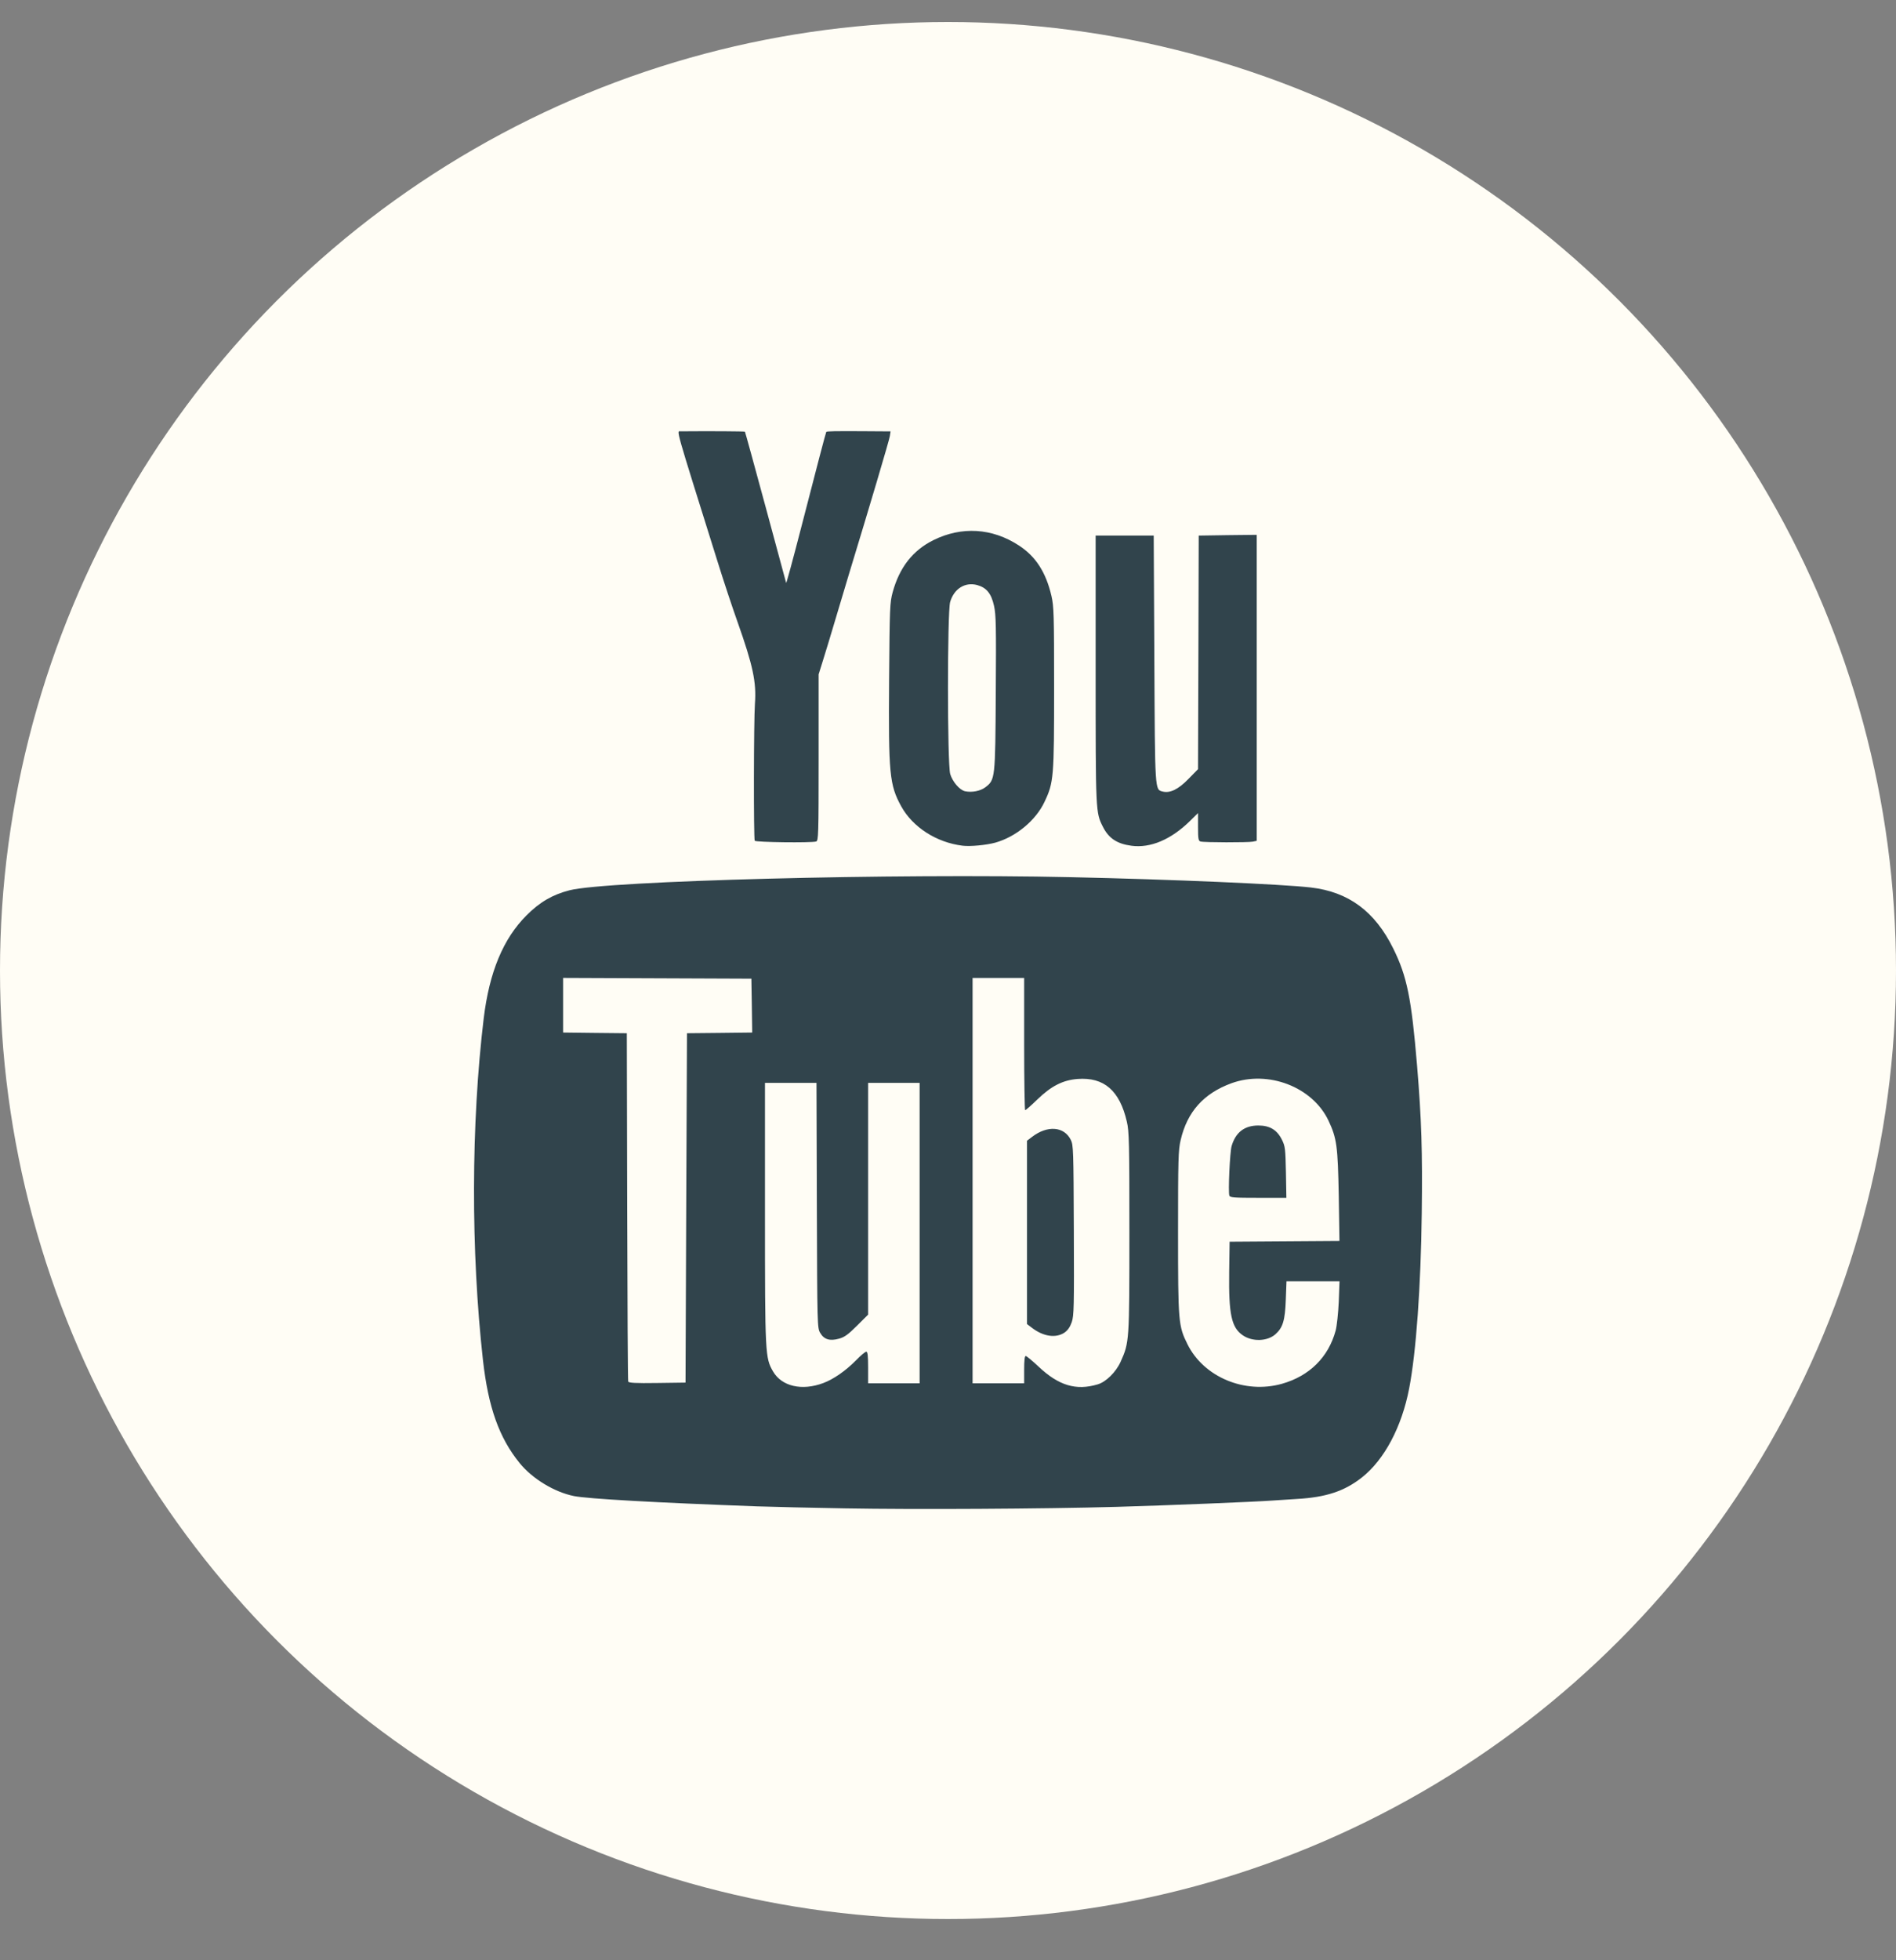 <?xml version="1.0" encoding="UTF-8" standalone="no"?>
<svg width="30px" height="31px" viewBox="0 0 30 31" version="1.1" xmlns="http://www.w3.org/2000/svg" xmlns:xlink="http://www.w3.org/1999/xlink">
    <rect x="0" y="0" width="30" height="31" fill="#808080" stroke="none"/>
    <!-- Generator: Sketch 41.2 (35397) - http://www.bohemiancoding.com/sketch -->
    <title>youtube</title>
    <desc>Created with Sketch.</desc>
    <defs></defs>
    <g id="Symbols" stroke="none" stroke-width="1" fill="none" fill-rule="evenodd">
        <g id="sections/footer" transform="translate(-1015, -72)">
            <g id="footer">
                <g id="youtube" transform="translate(1015, 72)">
                    <rect id="Rectangle" x="0" y="0" width="30" height="30"></rect>
                    <ellipse id="Oval" fill="#FFFDF5" cx="15" cy="15.348" rx="15" ry="15"></ellipse>
                    <path d="M10.858,19.103 L10.87,16.34 L11.386,16.335 L11.902,16.329 L11.896,15.903 L11.889,15.477 L10.399,15.471 L8.91,15.465 L8.91,15.897 L8.91,16.329 L9.414,16.335 L9.918,16.34 L9.924,19.08 C9.927,20.586 9.934,21.832 9.94,21.848 C9.948,21.87 10.053,21.876 10.399,21.871 L10.847,21.865 L10.858,19.103 Z M19.452,18.908 C19.431,18.853 19.46,18.215 19.488,18.122 C19.553,17.905 19.692,17.799 19.911,17.799 C20.092,17.799 20.208,17.869 20.285,18.027 C20.335,18.127 20.339,18.17 20.347,18.54 L20.354,18.943 L19.909,18.943 C19.527,18.943 19.463,18.939 19.452,18.908 L19.452,18.908 Z M20.283,21.884 C20.719,21.761 21.02,21.463 21.134,21.041 C21.153,20.969 21.175,20.764 21.183,20.586 L21.195,20.262 L20.776,20.262 L20.356,20.262 L20.345,20.552 C20.333,20.882 20.299,20.995 20.18,21.101 C20.052,21.213 19.818,21.221 19.666,21.118 C19.485,20.995 19.44,20.788 19.449,20.114 L19.456,19.637 L20.325,19.631 L21.194,19.625 L21.183,18.915 C21.168,18.122 21.152,18.002 21.02,17.721 C20.767,17.188 20.066,16.919 19.484,17.131 C19.045,17.292 18.785,17.582 18.681,18.03 C18.644,18.188 18.64,18.33 18.64,19.489 C18.64,20.911 18.645,20.969 18.79,21.26 C19.048,21.778 19.695,22.049 20.283,21.884 L20.283,21.884 Z M16.842,21.075 C16.895,21.038 16.93,20.988 16.958,20.909 C16.993,20.806 16.996,20.675 16.991,19.455 C16.986,18.184 16.984,18.109 16.943,18.026 C16.837,17.813 16.573,17.793 16.33,17.979 L16.25,18.04 L16.25,19.489 L16.25,20.939 L16.329,20.999 C16.509,21.137 16.706,21.165 16.842,21.075 L16.842,21.075 Z M17.368,21.893 C17.5,21.855 17.659,21.697 17.731,21.536 C17.869,21.228 17.87,21.221 17.87,19.489 C17.87,18.068 17.866,17.892 17.83,17.739 C17.717,17.247 17.469,17.032 17.051,17.063 C16.817,17.081 16.633,17.175 16.413,17.388 C16.317,17.481 16.231,17.557 16.221,17.557 C16.213,17.557 16.205,17.086 16.205,16.511 L16.205,15.466 L15.797,15.466 L15.389,15.466 L15.389,18.671 L15.389,21.876 L15.797,21.876 L16.205,21.876 L16.205,21.66 C16.205,21.517 16.213,21.444 16.23,21.444 C16.243,21.444 16.335,21.52 16.434,21.613 C16.751,21.912 17.026,21.995 17.368,21.893 L17.368,21.893 Z M13.027,21.872 C13.19,21.811 13.381,21.678 13.543,21.514 C13.616,21.438 13.69,21.376 13.707,21.376 C13.728,21.376 13.736,21.438 13.736,21.626 L13.736,21.876 L14.143,21.876 L14.551,21.876 L14.551,19.5 L14.551,17.125 L14.143,17.125 L13.736,17.125 L13.736,18.958 L13.736,20.79 L13.56,20.965 C13.421,21.104 13.362,21.147 13.276,21.17 C13.13,21.211 13.038,21.183 12.978,21.079 C12.932,21.003 12.931,20.967 12.925,19.063 L12.919,17.125 L12.511,17.125 L12.104,17.125 L12.104,19.183 C12.104,21.424 12.107,21.473 12.232,21.689 C12.369,21.925 12.689,21.999 13.027,21.872 L13.027,21.872 Z M13.373,23.854 C12.843,23.845 12.217,23.83 11.98,23.822 C10.39,23.764 9.299,23.703 9.081,23.659 C8.77,23.596 8.423,23.385 8.221,23.136 C7.898,22.738 7.726,22.256 7.642,21.512 C7.449,19.785 7.453,17.769 7.654,16.102 C7.743,15.372 7.962,14.844 8.331,14.476 C8.541,14.265 8.743,14.148 9.012,14.079 C9.596,13.929 14.163,13.81 16.941,13.872 C18.546,13.907 20.28,13.982 20.74,14.035 C21.336,14.103 21.755,14.412 22.045,15 C22.264,15.443 22.333,15.788 22.422,16.852 C22.492,17.695 22.509,18.22 22.496,19.192 C22.481,20.356 22.408,21.381 22.297,21.957 C22.18,22.565 21.905,23.084 21.549,23.365 C21.274,23.582 20.981,23.679 20.52,23.705 C20.383,23.713 20.21,23.724 20.135,23.73 C19.87,23.75 18.447,23.808 17.666,23.83 C16.506,23.862 14.477,23.874 13.373,23.854 Z M11.942,13.296 C11.923,13.264 11.926,11.394 11.945,11.129 C11.971,10.79 11.913,10.522 11.671,9.839 C11.592,9.618 11.449,9.188 11.355,8.885 C10.668,6.693 10.704,6.822 10.77,6.821 C11.222,6.817 11.781,6.82 11.787,6.827 C11.791,6.831 11.938,7.366 12.114,8.016 C12.289,8.665 12.436,9.206 12.439,9.218 C12.443,9.229 12.546,8.85 12.668,8.377 C12.924,7.383 13.068,6.835 13.074,6.83 C13.085,6.819 13.212,6.817 13.629,6.819 L14.091,6.822 L14.08,6.896 C14.072,6.956 13.757,8.017 13.428,9.095 C13.392,9.214 13.3,9.521 13.224,9.777 C13.148,10.033 13.056,10.337 13.019,10.453 L12.953,10.664 L12.953,11.981 C12.953,13.215 12.95,13.298 12.913,13.308 C12.83,13.331 11.957,13.32 11.942,13.296 Z M17.903,13.375 C17.675,13.345 17.542,13.257 17.451,13.075 C17.336,12.848 17.336,12.849 17.336,10.584 L17.336,8.47 L17.796,8.47 L18.255,8.47 L18.265,10.419 C18.275,12.535 18.272,12.486 18.398,12.518 C18.514,12.546 18.643,12.484 18.802,12.321 L18.956,12.164 L18.962,10.317 L18.967,8.47 L19.426,8.463 L19.885,8.458 L19.885,10.877 L19.885,13.297 L19.823,13.31 C19.748,13.325 19.052,13.324 18.996,13.308 C18.962,13.299 18.956,13.267 18.956,13.078 L18.956,12.858 L18.826,12.986 C18.526,13.279 18.202,13.415 17.903,13.375 L17.903,13.375 Z M15.59,12.451 C15.747,12.331 15.748,12.321 15.756,10.96 C15.763,9.903 15.76,9.724 15.728,9.58 C15.685,9.385 15.609,9.293 15.461,9.252 C15.27,9.201 15.095,9.31 15.034,9.52 C14.988,9.681 14.988,12.079 15.035,12.241 C15.071,12.362 15.184,12.494 15.269,12.513 C15.378,12.536 15.512,12.51 15.59,12.451 L15.59,12.451 Z M15.23,13.374 C14.819,13.324 14.441,13.082 14.259,12.75 C14.074,12.413 14.057,12.237 14.068,10.751 C14.077,9.601 14.08,9.529 14.125,9.364 C14.233,8.972 14.443,8.704 14.769,8.542 C15.215,8.321 15.697,8.35 16.118,8.624 C16.387,8.797 16.55,9.05 16.637,9.425 C16.675,9.59 16.679,9.718 16.679,10.879 C16.679,12.292 16.673,12.374 16.528,12.679 C16.39,12.974 16.076,13.234 15.748,13.326 C15.604,13.365 15.353,13.389 15.23,13.374 L15.23,13.374 Z" id="Shape" fill="#31444C"></path>
                </g>
            </g>
        </g>
    </g>
</svg>